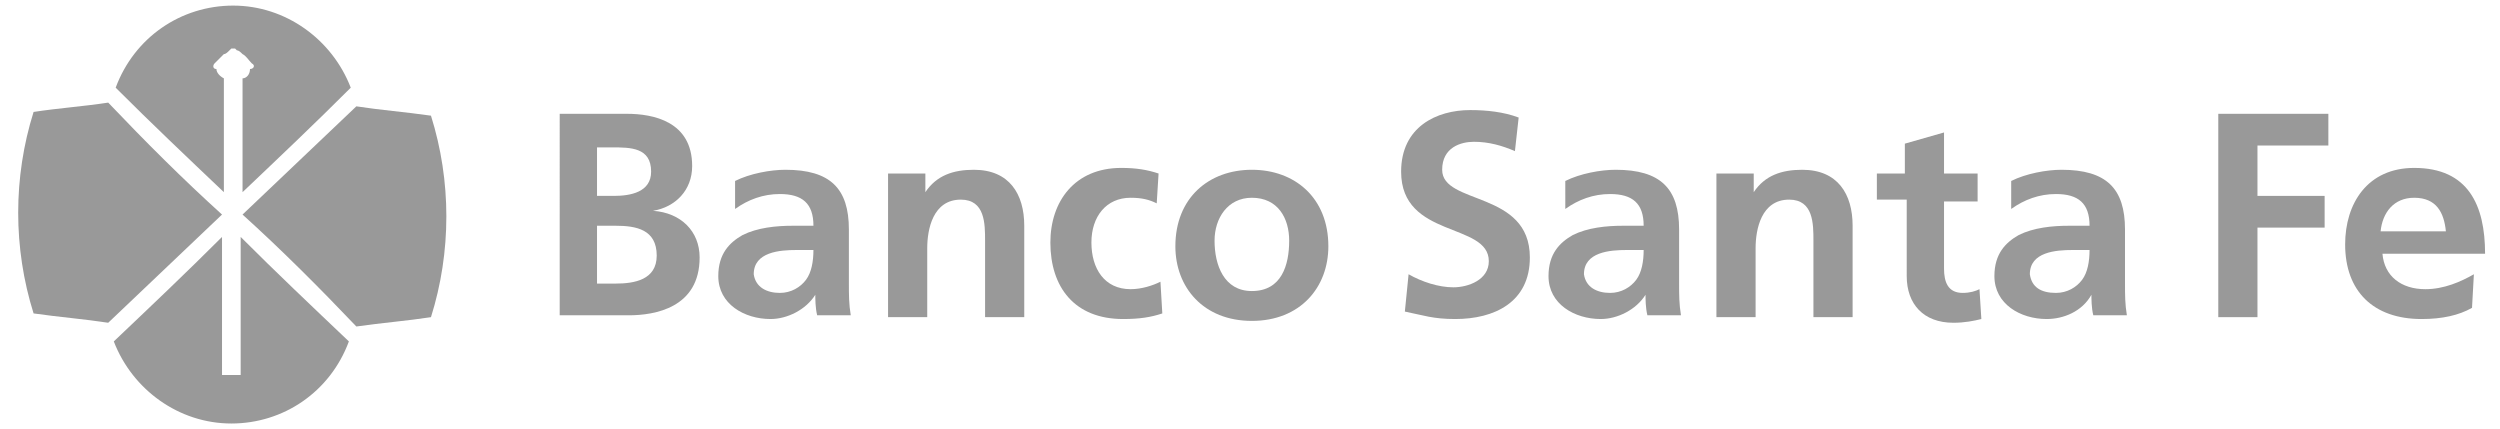 <?xml version="1.0" encoding="utf-8"?>
<!-- Generator: Adobe Illustrator 18.0.0, SVG Export Plug-In . SVG Version: 6.00 Build 0)  -->
<!DOCTYPE svg PUBLIC "-//W3C//DTD SVG 1.1//EN" "http://www.w3.org/Graphics/SVG/1.1/DTD/svg11.dtd">
<svg version="1.1" id="Capa_1" xmlns:x="http://ns.adobe.com/Extensibility/1.0/" xmlns:i="http://ns.adobe.com/AdobeIllustrator/10.0/" xmlns:graph="http://ns.adobe.com/Graphs/1.0/"
	 xmlns="http://www.w3.org/2000/svg" xmlns:xlink="http://www.w3.org/1999/xlink" x="0px" y="0px" viewBox="0 0 134 23"
	 enable-background="new 0 0 134 23" xml:space="preserve">
<g>
	<path fill="#999999" d="M11.9,12.7c0,2,0,4.1,0,6.1c0,0.5,0,0.9,0,1.3c0.3,0,0.7,0,1,0c0-0.5,0-0.9,0-1.3c0-2.1,0-4.1,0-6.1
		c1.9,1.9,3.8,3.7,5.8,5.6c-1,2.7-3.5,4.4-6.3,4.4c-2.8,0-5.3-1.8-6.3-4.4C8.1,16.4,10,14.6,11.9,12.7z"/>
	<path fill="#999999" d="M11.9,11.5c-2,1.9-4.1,3.9-6.1,5.8c-1.3-0.2-2.6-0.3-4-0.5c-1.1-3.5-1.1-7.3,0-10.8c1.3-0.2,2.7-0.3,4-0.5
		C7.8,7.6,9.8,9.6,11.9,11.5z"/>
	<path fill="#999999" d="M13,11.5c2-1.9,4.1-3.9,6.1-5.8c1.3,0.2,2.6,0.3,4,0.5c1.1,3.5,1.1,7.3,0,10.8c-1.3,0.2-2.6,0.3-4,0.5
		C17.1,15.4,15.1,13.4,13,11.5z"/>
	<path fill="#999999" d="M6.2,4.7c1-2.7,3.5-4.4,6.3-4.4c2.8,0,5.3,1.8,6.3,4.4c-1.9,1.9-3.8,3.7-5.8,5.6V4.2c0.2,0,0.4-0.2,0.4-0.5
		c0.2,0,0.3-0.2,0.1-0.3C13.3,3.2,13.2,3,13,2.9c-0.1-0.1-0.2-0.2-0.3-0.2c0,0-0.1-0.1-0.1-0.1c0,0,0,0,0,0c0,0,0,0,0,0
		c0,0-0.1,0-0.1,0c0,0-0.1,0-0.1,0c0,0,0,0,0,0c0,0,0,0,0,0c0,0-0.1,0.1-0.1,0.1c-0.1,0.1-0.2,0.2-0.3,0.2c-0.2,0.2-0.3,0.3-0.5,0.5
		c-0.1,0.1-0.1,0.3,0.1,0.3c0,0.2,0.2,0.4,0.4,0.5v6.1C10,8.4,8.1,6.6,6.2,4.7z"/>
	<path fill="#999999" d="M29.9,6.1h3.7c1.4,0,3.5,0.4,3.5,2.8c0,1.3-0.9,2.2-2.1,2.4v0c1.5,0.1,2.5,1.1,2.5,2.5
		c0,2.7-2.4,3.1-3.8,3.1h-3.7V6.1z M32,10.5h0.9c0.9,0,2-0.2,2-1.3c0-1.3-1.1-1.3-2.1-1.3H32V10.5z M32,15.2h1c1,0,2.2-0.2,2.2-1.5
		c0-1.4-1.1-1.6-2.2-1.6h-1V15.2z"/>
	<path fill="#999999" d="M39.4,9.7c0.8-0.4,1.9-0.6,2.7-0.6c2.4,0,3.4,1,3.4,3.2v1c0,0.8,0,1.4,0,1.9c0,0.6,0,1.1,0.1,1.7h-1.8
		c-0.1-0.4-0.1-0.9-0.1-1.1h0c-0.5,0.8-1.5,1.3-2.4,1.3c-1.4,0-2.8-0.8-2.8-2.3c0-1.2,0.6-1.8,1.3-2.2c0.8-0.4,1.8-0.5,2.7-0.5h1.1
		c0-1.2-0.6-1.7-1.8-1.7c-0.9,0-1.7,0.3-2.4,0.8L39.4,9.7z M41.8,15.7c0.6,0,1.1-0.3,1.4-0.7c0.3-0.4,0.4-1,0.4-1.6h-0.9
		c-0.9,0-2.3,0.1-2.3,1.3C40.5,15.4,41.1,15.7,41.8,15.7z"/>
	<path fill="#999999" d="M47.6,9.3h2v1h0c0.6-0.9,1.5-1.2,2.6-1.2c1.9,0,2.7,1.3,2.7,3V17h-2.1v-4.1c0-0.9,0-2.2-1.3-2.2
		c-1.5,0-1.8,1.6-1.8,2.6V17h-2.1V9.3z"/>
	<path fill="#999999" d="M62,10.9c-0.4-0.2-0.8-0.3-1.4-0.3c-1.3,0-2.1,1-2.1,2.4c0,1.4,0.7,2.5,2.1,2.5c0.6,0,1.2-0.2,1.6-0.4
		l0.1,1.7c-0.6,0.2-1.2,0.3-2.1,0.3c-2.6,0-3.9-1.7-3.9-4.1c0-2.2,1.3-4,3.8-4c0.8,0,1.4,0.1,2,0.3L62,10.9z"/>
	<path fill="#999999" d="M67.1,9.1c2.3,0,4.1,1.5,4.1,4.1c0,2.2-1.5,4-4.1,4c-2.6,0-4.1-1.8-4.1-4C63,10.6,64.8,9.1,67.1,9.1z
		 M67.1,15.6c1.6,0,2-1.4,2-2.7c0-1.2-0.6-2.3-2-2.3c-1.3,0-2,1.1-2,2.3C65.1,14.2,65.6,15.6,67.1,15.6z"/>
	<path fill="#999999" d="M81.2,8.1c-0.7-0.3-1.4-0.5-2.2-0.5c-0.7,0-1.7,0.3-1.7,1.5c0,1.9,4.7,1.1,4.7,4.7c0,2.4-1.9,3.3-4,3.3
		c-1.2,0-1.7-0.2-2.7-0.4l0.2-2c0.7,0.4,1.6,0.7,2.4,0.7c0.8,0,1.9-0.4,1.9-1.4c0-2.1-4.7-1.2-4.7-4.8c0-2.4,1.9-3.3,3.7-3.3
		c0.9,0,1.8,0.1,2.6,0.4L81.2,8.1z"/>
	<path fill="#999999" d="M83.9,9.7c0.8-0.4,1.9-0.6,2.7-0.6c2.4,0,3.4,1,3.4,3.2v1c0,0.8,0,1.4,0,1.9c0,0.6,0,1.1,0.1,1.7h-1.8
		c-0.1-0.4-0.1-0.9-0.1-1.1h0c-0.5,0.8-1.5,1.3-2.4,1.3c-1.4,0-2.8-0.8-2.8-2.3c0-1.2,0.6-1.8,1.3-2.2c0.8-0.4,1.8-0.5,2.7-0.5h1.1
		c0-1.2-0.6-1.7-1.8-1.7c-0.9,0-1.7,0.3-2.4,0.8L83.9,9.7z M86.3,15.7c0.6,0,1.1-0.3,1.4-0.7c0.3-0.4,0.4-1,0.4-1.6h-0.9
		c-0.9,0-2.3,0.1-2.3,1.3C85,15.4,85.6,15.7,86.3,15.7z"/>
	<path fill="#999999" d="M92.1,9.3H94v1h0c0.6-0.9,1.5-1.2,2.6-1.2c1.9,0,2.7,1.3,2.7,3V17h-2.1v-4.1c0-0.9,0-2.2-1.3-2.2
		c-1.5,0-1.8,1.6-1.8,2.6V17h-2.1V9.3z"/>
	<path fill="#999999" d="M102.1,10.7h-1.5V9.3h1.5V7.7l2.1-0.6v2.2h1.8v1.5h-1.8v3.6c0,0.7,0.2,1.3,1,1.3c0.4,0,0.7-0.1,0.9-0.2
		l0.1,1.6c-0.4,0.1-0.9,0.2-1.5,0.2c-1.6,0-2.5-1-2.5-2.5V10.7z"/>
	<path fill="#999999" d="M107.8,9.7c0.8-0.4,1.9-0.6,2.7-0.6c2.4,0,3.4,1,3.4,3.2v1c0,0.8,0,1.4,0,1.9c0,0.6,0,1.1,0.1,1.7h-1.8
		c-0.1-0.4-0.1-0.9-0.1-1.1h0c-0.5,0.9-1.5,1.3-2.4,1.3c-1.4,0-2.8-0.8-2.8-2.3c0-1.2,0.6-1.8,1.3-2.2c0.8-0.4,1.8-0.5,2.7-0.5h1.1
		c0-1.2-0.6-1.7-1.8-1.7c-0.9,0-1.7,0.3-2.4,0.8L107.8,9.7z M110.2,15.7c0.6,0,1.1-0.3,1.4-0.7c0.3-0.4,0.4-1,0.4-1.6h-0.9
		c-0.9,0-2.3,0.1-2.3,1.3C108.9,15.4,109.4,15.7,110.2,15.7z"/>
	<path fill="#999999" d="M118.8,6.1h6v1.7h-3.8v2.7h3.6v1.7h-3.6v4.8h-2.1V6.1z"/>
	<path fill="#999999" d="M132.5,16.5c-0.7,0.4-1.6,0.6-2.7,0.6c-2.6,0-4.1-1.5-4.1-4c0-2.2,1.2-4.1,3.7-4.1c2.9,0,3.8,2,3.8,4.6
		h-5.5c0.1,1.2,1,1.9,2.3,1.9c1,0,1.9-0.4,2.6-0.8L132.5,16.5L132.5,16.5z M131.1,12.4c-0.1-1-0.5-1.8-1.7-1.8
		c-1.1,0-1.7,0.8-1.8,1.8H131.1z"/>
</g>
</svg>
